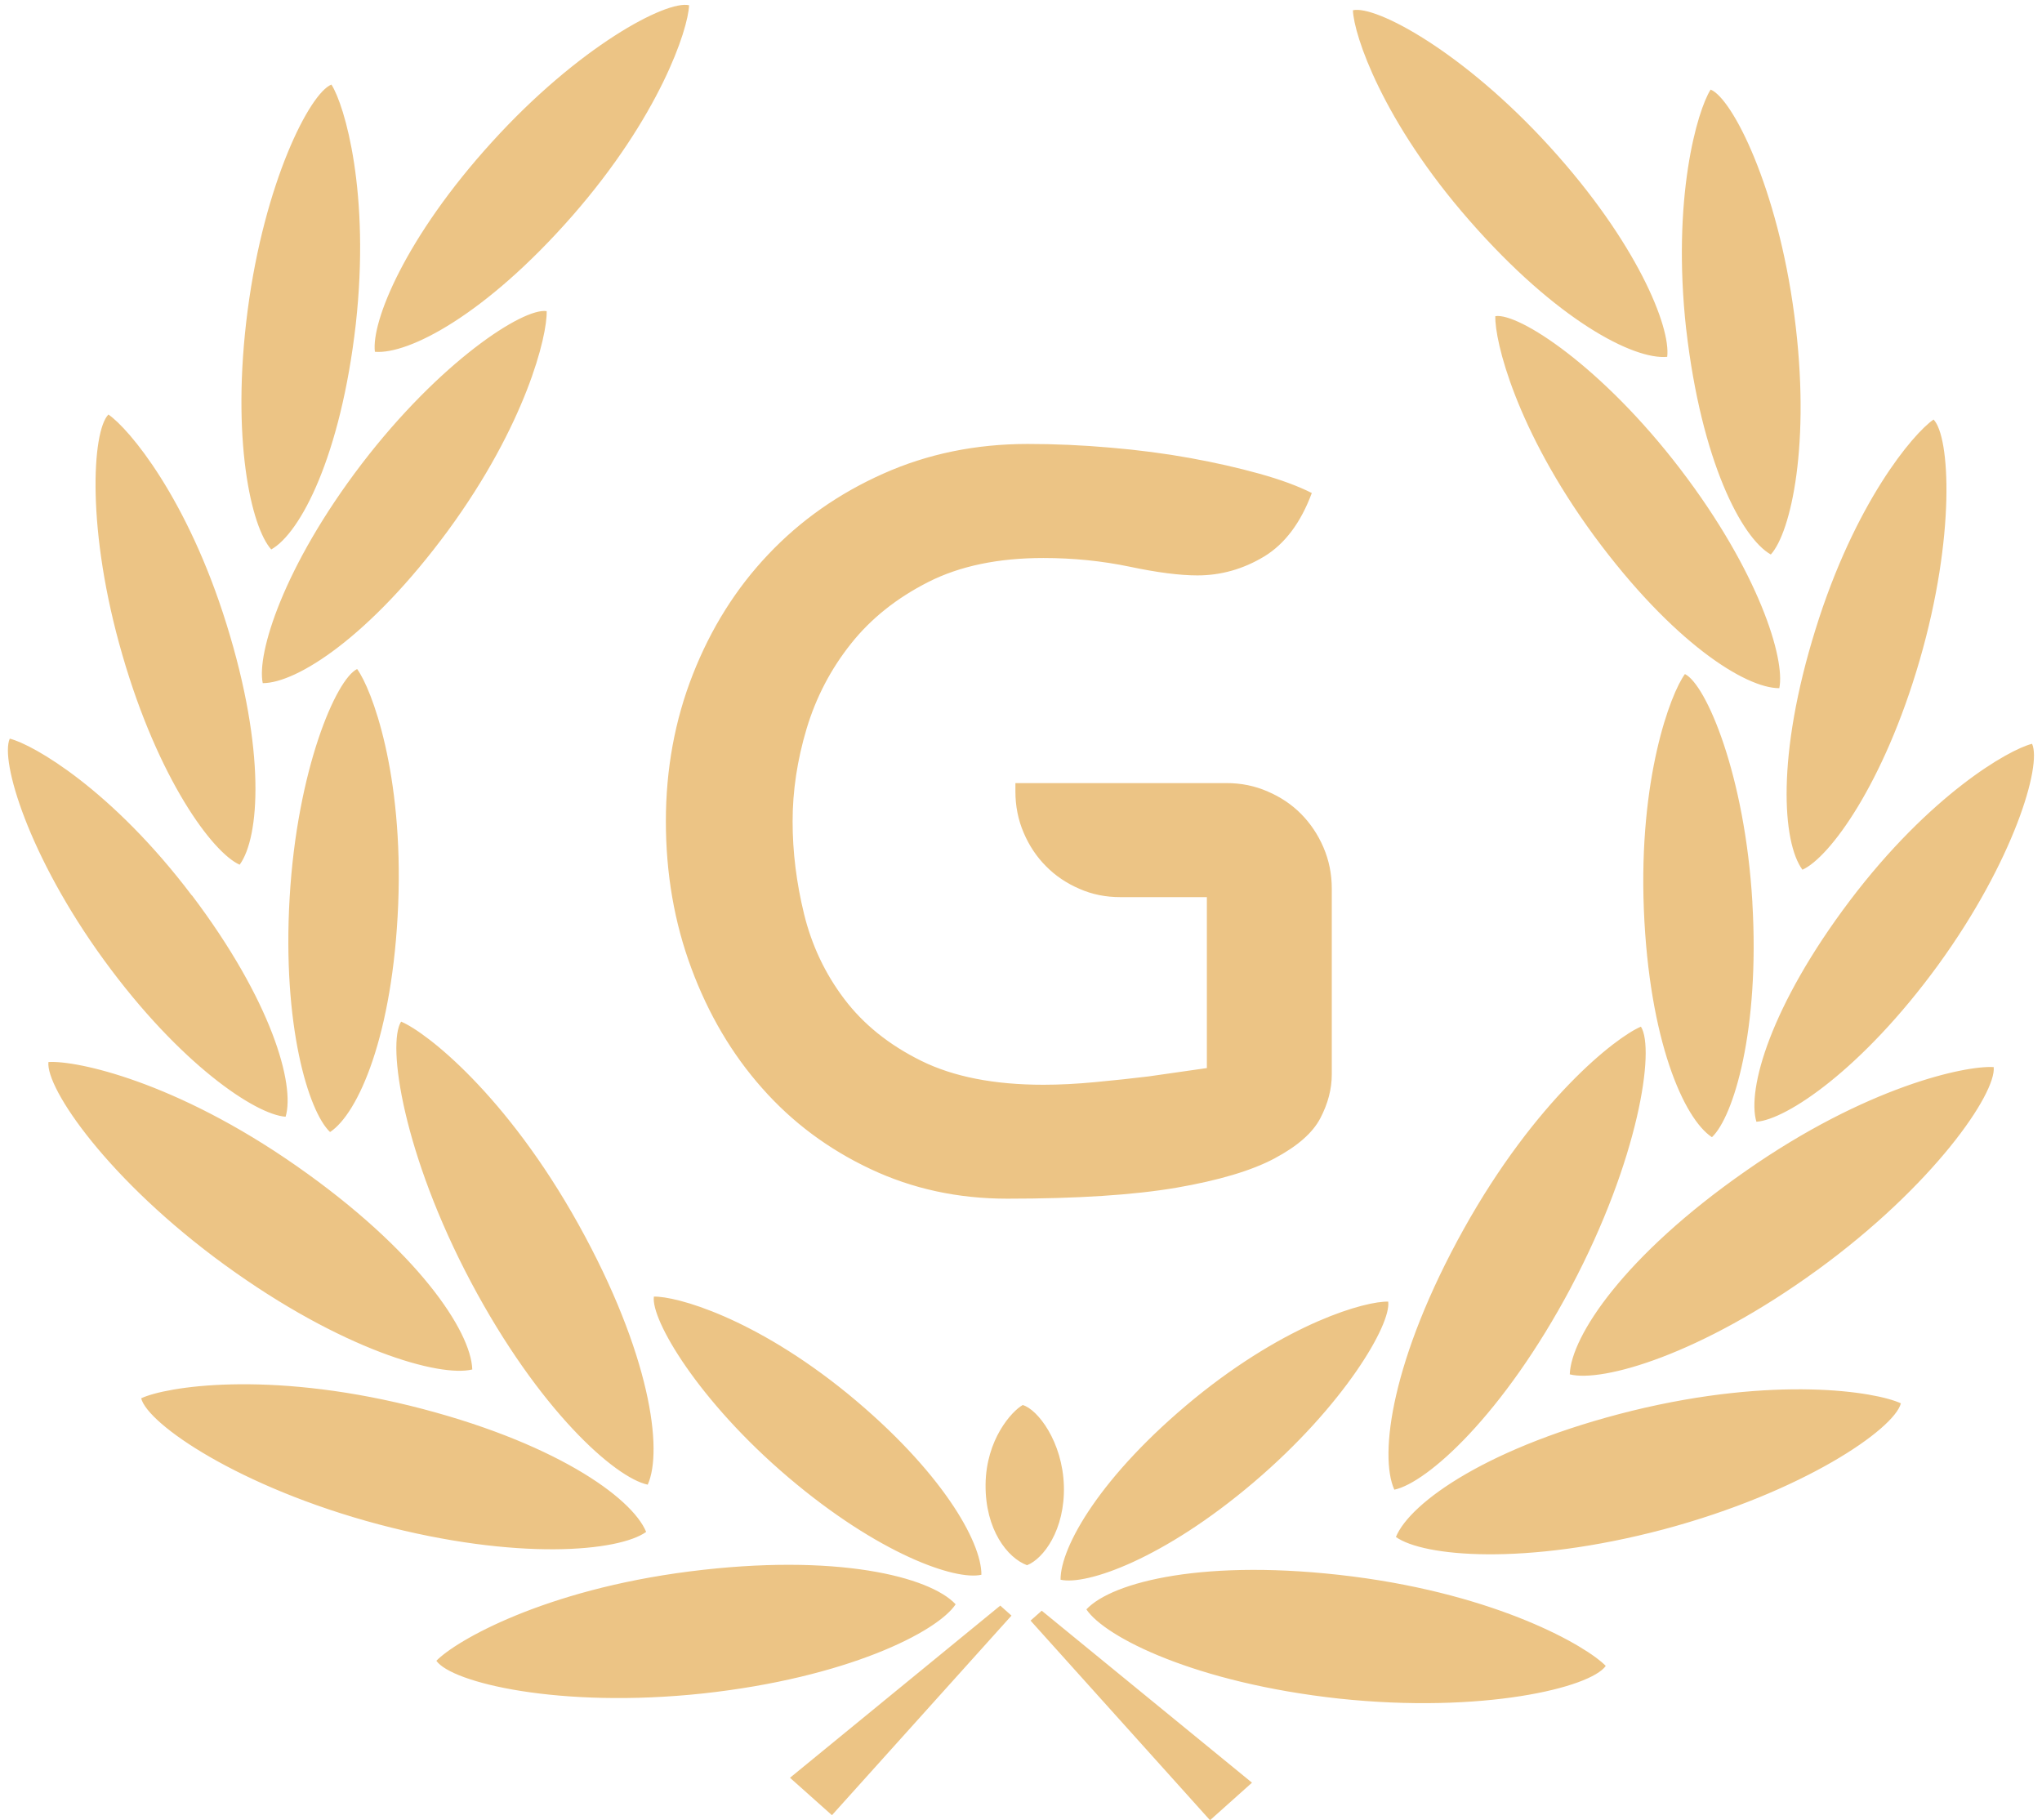 <svg viewBox="0 0 46 41" xmlns="http://www.w3.org/2000/svg" width="46" height="41">
    <path d="M43.658 21.74c-1.713 2.35-3.42 3.483-4.092 3.527-.215-.728.316-2.613 2.11-4.986 1.796-2.372 3.564-3.393 4.1-3.527.224.483-.412 2.638-2.118 4.986zm-3.055-2.15c-.453-.616-.59-2.57.294-5.41.882-2.847 2.195-4.41 2.66-4.73.372.38.5 2.62-.313 5.422-.81 2.79-2.03 4.444-2.64 4.718zM37.985 7.423c-.328-2.96.25-4.933.55-5.405.486.193 1.508 2.198 1.886 5.085.38 2.886-.078 4.89-.53 5.387-.66-.373-1.564-2.107-1.905-5.067zm2.097 8.078c-.765.003-2.41-1.038-4.173-3.433-1.757-2.396-2.24-4.388-2.224-4.947.527-.08 2.404 1.138 4.167 3.445 1.767 2.312 2.368 4.274 2.23 4.936zM33.107 4.973c-1.96-2.235-2.61-4.184-2.63-4.742.512-.117 2.484.928 4.44 3.08 1.955 2.15 2.722 4.05 2.64 4.727-.758.07-2.49-.826-4.45-3.065zM28.71 26.094c-.515.274-1.253.494-2.214.66-.96.163-2.23.246-3.808.246-1.11 0-2.137-.223-3.083-.67-.945-.446-1.758-1.05-2.437-1.82-.68-.766-1.21-1.666-1.594-2.7C15.19 20.778 15 19.674 15 18.5s.202-2.278.608-3.31c.406-1.033.97-1.934 1.697-2.7.726-.768 1.59-1.374 2.59-1.82 1-.447 2.086-.67 3.258-.67.61 0 1.23.027 1.863.083.633.054 1.23.132 1.793.234.562.102 1.082.22 1.56.353.475.132.87.277 1.182.435-.25.673-.61 1.15-1.078 1.433-.47.282-.97.423-1.5.423-.39 0-.9-.064-1.524-.196-.625-.13-1.273-.196-1.946-.196-1.015 0-1.88.18-2.59.54-.71.36-1.293.823-1.746 1.394-.453.57-.786 1.208-.997 1.912-.21.702-.315 1.397-.315 2.086 0 .688.086 1.383.258 2.087.172.703.472 1.34.903 1.91.43.57 1.008 1.037 1.735 1.396.727.36 1.646.54 2.756.54.36 0 .75-.02 1.17-.06.424-.04.822-.082 1.197-.128l1.313-.188v-3.85H25.24c-.328 0-.636-.06-.925-.188-.29-.125-.54-.294-.75-.507-.212-.212-.38-.463-.504-.754-.125-.29-.187-.602-.187-.93v-.19h4.76c.327 0 .636.063.925.19.29.124.54.292.75.504.21.213.38.464.504.753.125.29.188.6.188.928v4.187c0 .33-.086.657-.258.987-.172.33-.516.63-1.03.904zM8.445 7.924c-.083-.678.683-2.577 2.64-4.728C13.037 1.046 15.01 0 15.523.118c-.023.557-.672 2.506-2.63 4.744-1.96 2.236-3.693 3.128-4.45 3.062zm3.87-.917c.016.556-.468 2.55-2.224 4.947-1.764 2.394-3.408 3.434-4.172 3.434-.14-.66.462-2.623 2.228-4.937 1.764-2.305 3.64-3.523 4.167-3.443zm-6.204 5.37c-.453-.5-.91-2.5-.532-5.387.378-2.886 1.4-4.892 1.887-5.085.3.47.878 2.444.548 5.405-.34 2.96-1.243 4.695-1.903 5.066zm-.713 7.1c-.61-.272-1.833-1.928-2.64-4.72-.815-2.8-.687-5.04-.316-5.42.468.32 1.78 1.884 2.663 4.73.885 2.84.745 4.794.294 5.41zm-1.074.69c1.794 2.374 2.326 4.26 2.11 4.987-.67-.044-2.378-1.177-4.091-3.528C.634 19.278 0 17.124.22 16.638c.538.135 2.306 1.157 4.1 3.53zm6.315 10.68c-.732.18-2.938-.438-5.573-2.353-2.627-1.91-4.038-3.98-3.975-4.572.63-.04 2.86.433 5.59 2.342 2.726 1.903 3.93 3.72 3.958 4.582zm-1.41.815c3.224.796 5.005 2.06 5.327 2.844-.614.44-2.89.66-6.026-.17-3.142-.836-5.204-2.26-5.35-2.84.57-.264 2.82-.625 6.05.166zM6.525 20.215c.168-2.88 1.046-4.918 1.52-5.145.33.452 1.044 2.35.925 5.302-.12 2.946-.9 4.71-1.535 5.127-.485-.457-1.08-2.404-.91-5.285zm6.506 7.363c1.62 2.915 1.91 5.087 1.56 5.864-.74-.158-2.45-1.68-3.98-4.56-1.528-2.88-1.898-5.365-1.575-5.87.575.242 2.375 1.654 3.995 4.566zm8.496 8.56c-.42.628-2.464 1.656-5.692 2.007-3.227.345-5.66-.243-6.005-.736.436-.45 2.415-1.594 5.707-2.013 3.3-.42 5.41.117 5.99.74zm-6.797-6.932c.5-.012 2.256.467 4.366 2.187 2.11 1.73 3.018 3.336 3.012 4.078-.585.135-2.318-.468-4.348-2.193-2.037-1.73-3.1-3.557-3.03-4.07zm8.055 7.186l-4.044 4.495-.945-.843 4.737-3.878.253.226zm.253-4.744c.335.094.898.824.928 1.82.028.993-.463 1.645-.83 1.788-.44-.163-.943-.8-.934-1.816.01-1.015.587-1.65.836-1.792zm5.166 8.506l-.946.846-4.043-4.496.252-.223 4.737 3.874zm-4.313-4.57c-.005-.74.903-2.348 3.014-4.08 2.11-1.72 3.867-2.2 4.367-2.185.07.51-.993 2.34-3.03 4.07-2.03 1.727-3.764 2.326-4.35 2.194zm.582.667c.58-.622 2.69-1.16 5.99-.742 3.292.42 5.27 1.566 5.71 2.015-.345.492-2.78 1.08-6.006.737-3.228-.352-5.273-1.38-5.694-2.01zm6.972-1.63c.323-.786 2.104-2.05 5.326-2.845 3.23-.79 5.48-.432 6.05-.166-.147.578-2.208 2.003-5.35 2.84-3.134.828-5.412.61-6.026.17zm9.49-6.012c-2.634 1.915-4.84 2.533-5.573 2.348.028-.858 1.233-2.678 3.96-4.578 2.727-1.91 4.958-2.383 5.59-2.343.06.592-1.35 2.663-3.976 4.573zm-5.545.388c-1.53 2.878-3.24 4.402-3.98 4.558-.35-.776-.06-2.95 1.56-5.864 1.62-2.91 3.42-4.322 3.995-4.566.322.506-.047 2.993-1.576 5.872zm4.085-8.668c.17 2.88-.426 4.827-.91 5.286-.635-.416-1.415-2.184-1.534-5.13-.118-2.95.596-4.85.925-5.302.473.23 1.352 2.265 1.52 5.146z" fill="#ecc485" class="svg-logo"/>
</svg>
